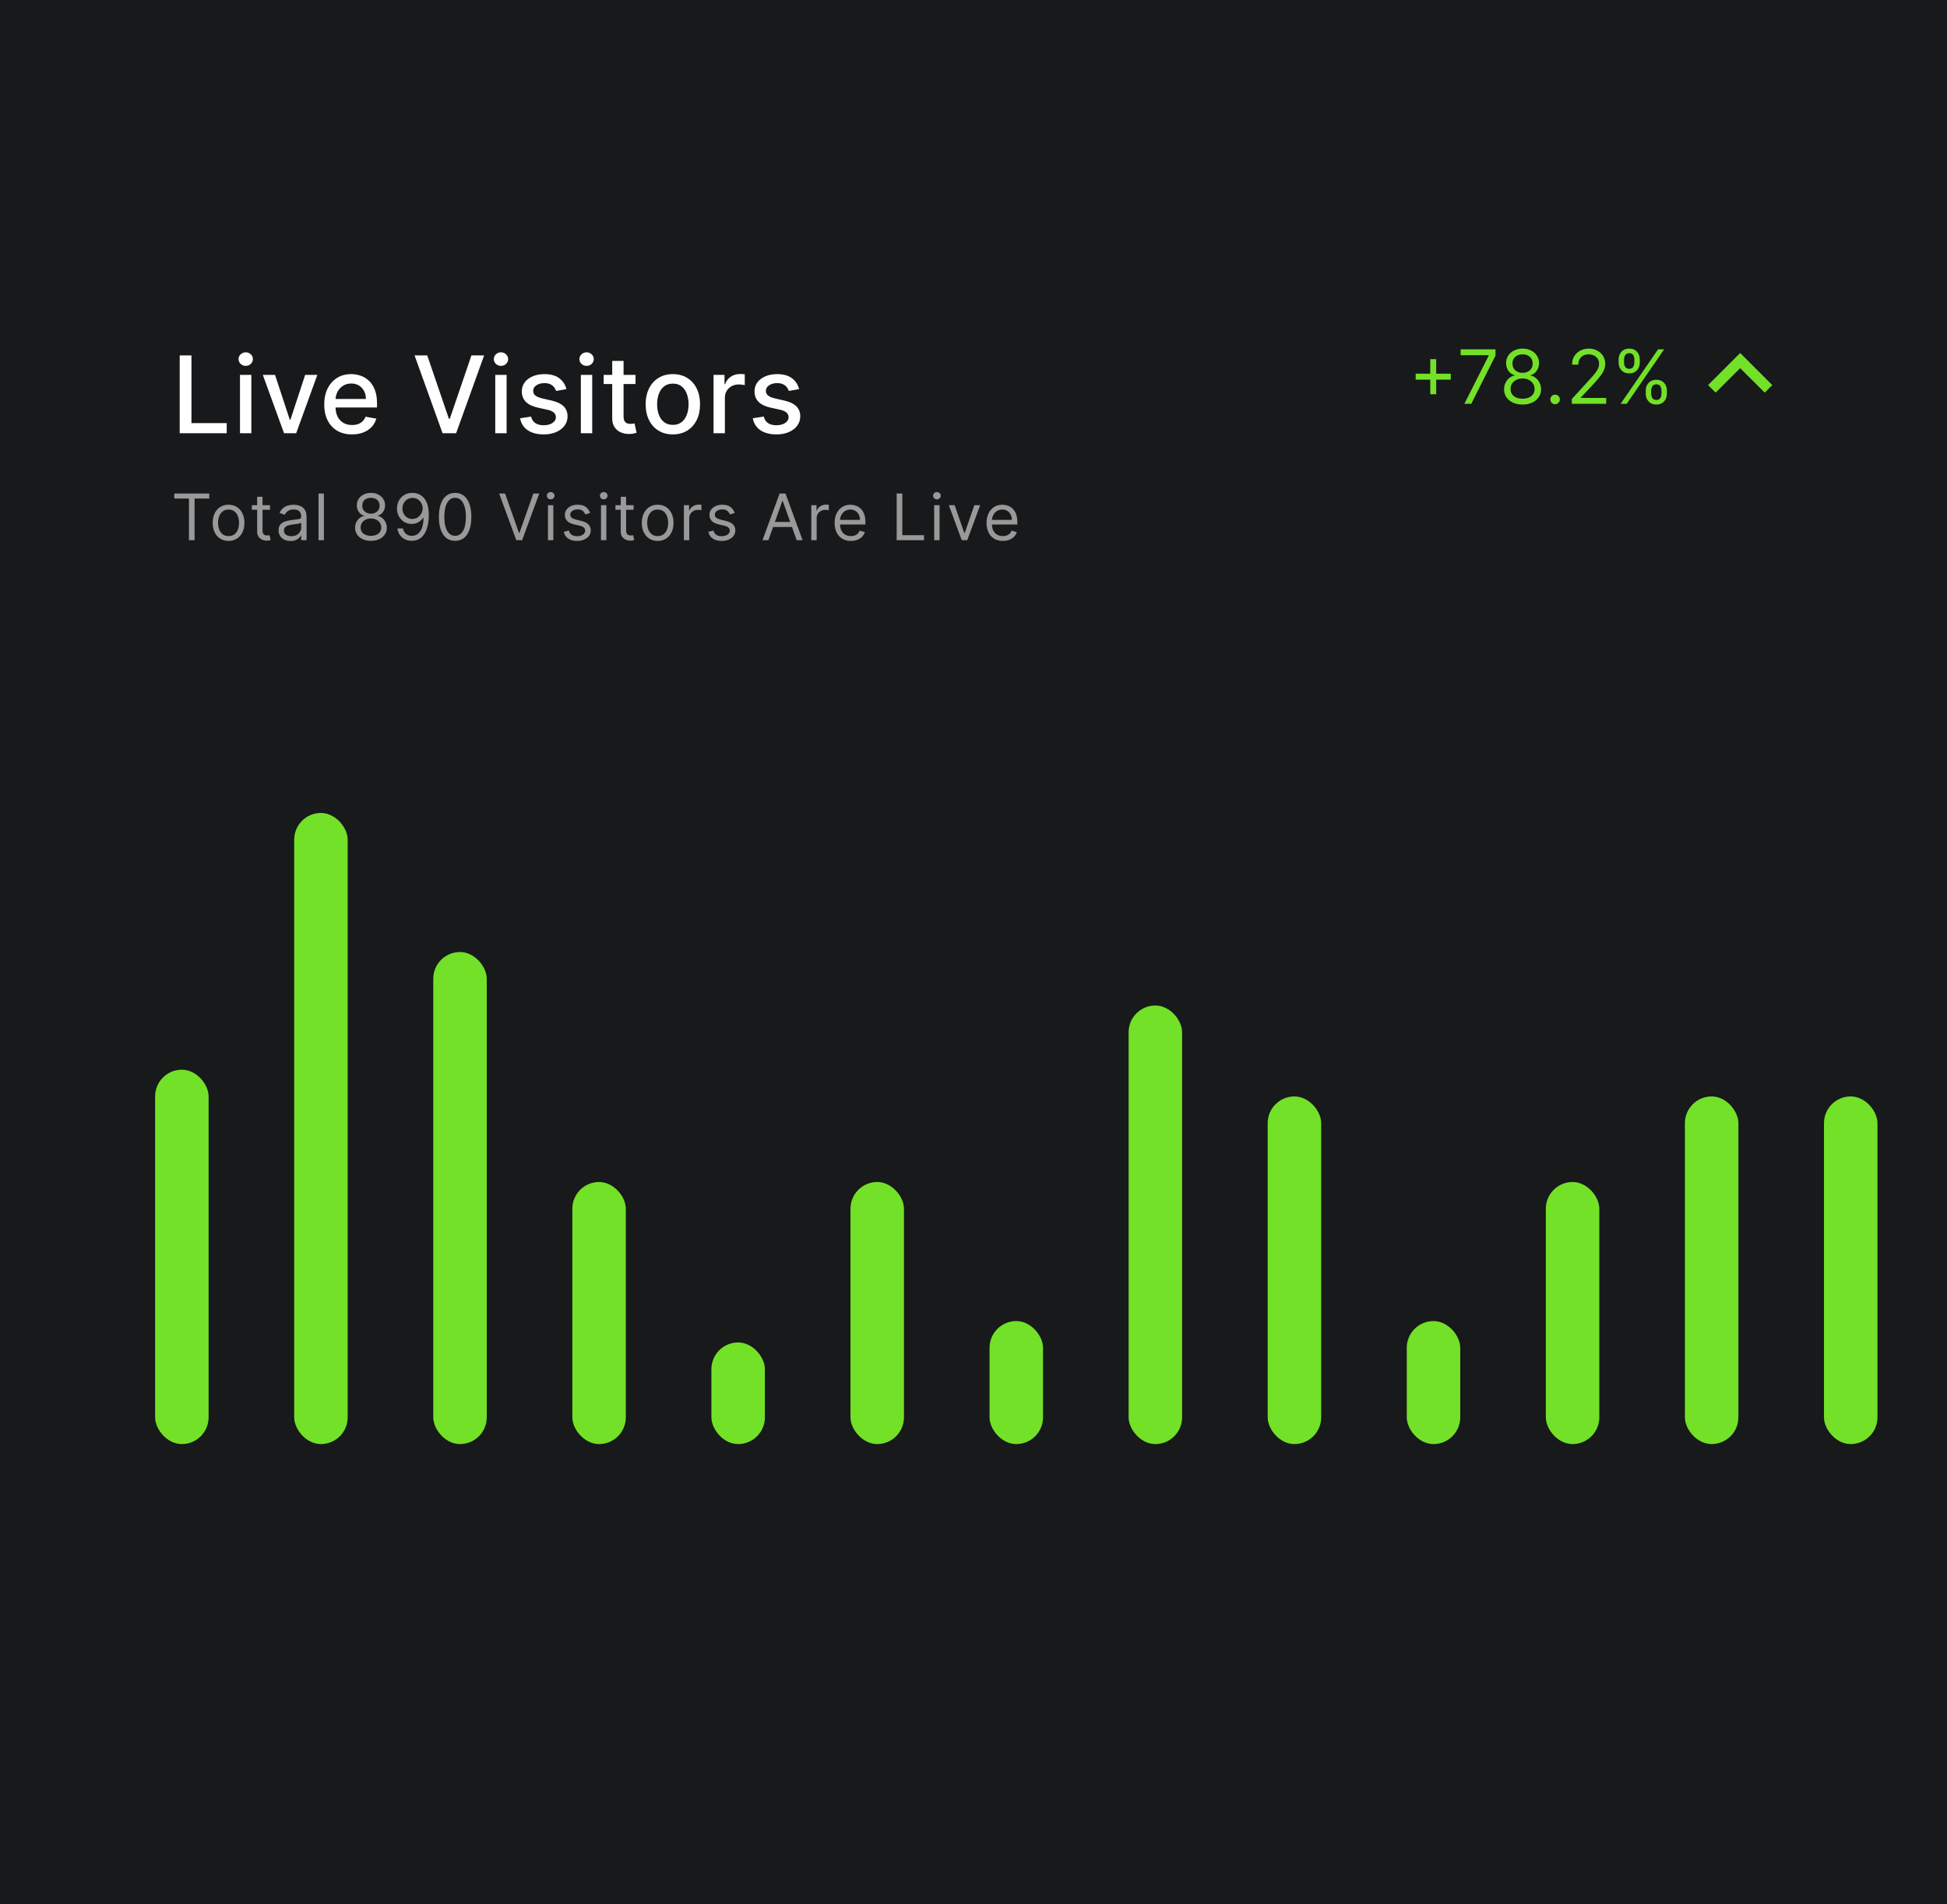 <svg width="364" height="356" viewBox="0 0 364 356" fill="none" xmlns="http://www.w3.org/2000/svg">
<rect width="364" height="356" fill="#18191B"/>
<path d="M33.598 81V66.454H35.793V79.111H42.383V81H33.598ZM44.867 81V70.091H46.99V81H44.867ZM45.939 68.408C45.57 68.408 45.252 68.285 44.987 68.038C44.727 67.787 44.597 67.489 44.597 67.144C44.597 66.793 44.727 66.495 44.987 66.249C45.252 65.998 45.57 65.872 45.939 65.872C46.308 65.872 46.623 65.998 46.884 66.249C47.149 66.495 47.281 66.793 47.281 67.144C47.281 67.489 47.149 67.787 46.884 68.038C46.623 68.285 46.308 68.408 45.939 68.408ZM59.33 70.091L55.373 81H53.101L49.138 70.091H51.417L54.18 78.486H54.294L57.05 70.091H59.33ZM65.806 81.22C64.731 81.22 63.805 80.99 63.029 80.531C62.257 80.067 61.66 79.416 61.239 78.578C60.822 77.735 60.614 76.748 60.614 75.617C60.614 74.499 60.822 73.514 61.239 72.662C61.66 71.81 62.248 71.144 63 70.666C63.758 70.188 64.643 69.949 65.657 69.949C66.272 69.949 66.869 70.051 67.447 70.254C68.024 70.458 68.543 70.778 69.002 71.213C69.461 71.649 69.823 72.215 70.088 72.91C70.354 73.602 70.486 74.442 70.486 75.432V76.185H61.814V74.594H68.405C68.405 74.035 68.292 73.54 68.064 73.109C67.837 72.674 67.517 72.331 67.106 72.079C66.698 71.829 66.22 71.703 65.671 71.703C65.074 71.703 64.553 71.85 64.108 72.144C63.668 72.432 63.327 72.811 63.086 73.28C62.849 73.744 62.73 74.248 62.73 74.793V76.035C62.73 76.765 62.858 77.385 63.114 77.896C63.374 78.408 63.737 78.798 64.201 79.068C64.665 79.333 65.207 79.466 65.827 79.466C66.23 79.466 66.597 79.409 66.928 79.296C67.259 79.177 67.546 79.002 67.787 78.77C68.029 78.538 68.213 78.251 68.341 77.91L70.351 78.273C70.19 78.865 69.901 79.383 69.485 79.828C69.073 80.269 68.554 80.612 67.929 80.858C67.309 81.099 66.601 81.22 65.806 81.22ZM79.877 66.454L83.925 78.301H84.089L88.137 66.454H90.509L85.275 81H82.739L77.505 66.454H79.877ZM92.589 81V70.091H94.713V81H92.589ZM93.662 68.408C93.292 68.408 92.975 68.285 92.71 68.038C92.45 67.787 92.319 67.489 92.319 67.144C92.319 66.793 92.45 66.495 92.71 66.249C92.975 65.998 93.292 65.872 93.662 65.872C94.031 65.872 94.346 65.998 94.606 66.249C94.871 66.495 95.004 66.793 95.004 67.144C95.004 67.489 94.871 67.787 94.606 68.038C94.346 68.285 94.031 68.408 93.662 68.408ZM105.894 72.754L103.97 73.095C103.889 72.849 103.761 72.615 103.586 72.392C103.416 72.169 103.184 71.987 102.89 71.845C102.597 71.703 102.23 71.632 101.789 71.632C101.188 71.632 100.686 71.767 100.284 72.037C99.881 72.302 99.68 72.645 99.68 73.067C99.68 73.431 99.815 73.725 100.085 73.947C100.355 74.17 100.79 74.352 101.392 74.494L103.125 74.892C104.128 75.124 104.876 75.481 105.369 75.965C105.861 76.447 106.108 77.075 106.108 77.847C106.108 78.5 105.918 79.082 105.539 79.594C105.165 80.1 104.642 80.498 103.97 80.787C103.302 81.076 102.528 81.22 101.647 81.22C100.426 81.22 99.429 80.96 98.657 80.439C97.885 79.913 97.412 79.168 97.237 78.202L99.289 77.889C99.417 78.424 99.68 78.829 100.078 79.104C100.475 79.374 100.994 79.508 101.633 79.508C102.329 79.508 102.885 79.364 103.302 79.075C103.719 78.782 103.927 78.424 103.927 78.003C103.927 77.662 103.799 77.376 103.544 77.144C103.293 76.912 102.907 76.736 102.386 76.618L100.539 76.213C99.521 75.981 98.769 75.612 98.281 75.105C97.798 74.599 97.556 73.957 97.556 73.18C97.556 72.537 97.736 71.973 98.096 71.49C98.456 71.007 98.953 70.631 99.588 70.361C100.222 70.086 100.949 69.949 101.768 69.949C102.947 69.949 103.875 70.204 104.552 70.716C105.229 71.222 105.677 71.902 105.894 72.754ZM108.592 81V70.091H110.716V81H108.592ZM109.665 68.408C109.296 68.408 108.978 68.285 108.713 68.038C108.453 67.787 108.323 67.489 108.323 67.144C108.323 66.793 108.453 66.495 108.713 66.249C108.978 65.998 109.296 65.872 109.665 65.872C110.034 65.872 110.349 65.998 110.609 66.249C110.875 66.495 111.007 66.793 111.007 67.144C111.007 67.489 110.875 67.787 110.609 68.038C110.349 68.285 110.034 68.408 109.665 68.408ZM118.815 70.091V71.796H112.856V70.091H118.815ZM114.454 67.477H116.578V77.797C116.578 78.209 116.64 78.519 116.763 78.727C116.886 78.931 117.044 79.07 117.238 79.146C117.437 79.217 117.653 79.253 117.885 79.253C118.055 79.253 118.204 79.241 118.332 79.217C118.46 79.194 118.56 79.175 118.631 79.16L119.014 80.915C118.891 80.962 118.716 81.01 118.488 81.057C118.261 81.109 117.977 81.137 117.636 81.142C117.078 81.151 116.557 81.052 116.074 80.844C115.591 80.635 115.2 80.313 114.902 79.878C114.604 79.442 114.454 78.895 114.454 78.237V67.477ZM125.792 81.22C124.77 81.22 123.877 80.986 123.115 80.517C122.352 80.048 121.761 79.392 121.339 78.55C120.918 77.707 120.707 76.722 120.707 75.595C120.707 74.463 120.918 73.474 121.339 72.626C121.761 71.779 122.352 71.121 123.115 70.652C123.877 70.183 124.77 69.949 125.792 69.949C126.815 69.949 127.708 70.183 128.47 70.652C129.232 71.121 129.824 71.779 130.245 72.626C130.667 73.474 130.877 74.463 130.877 75.595C130.877 76.722 130.667 77.707 130.245 78.55C129.824 79.392 129.232 80.048 128.47 80.517C127.708 80.986 126.815 81.22 125.792 81.22ZM125.799 79.438C126.462 79.438 127.011 79.262 127.447 78.912C127.883 78.562 128.205 78.095 128.413 77.513C128.626 76.93 128.733 76.289 128.733 75.588C128.733 74.892 128.626 74.253 128.413 73.671C128.205 73.083 127.883 72.612 127.447 72.257C127.011 71.902 126.462 71.724 125.799 71.724C125.132 71.724 124.578 71.902 124.137 72.257C123.702 72.612 123.377 73.083 123.164 73.671C122.956 74.253 122.852 74.892 122.852 75.588C122.852 76.289 122.956 76.93 123.164 77.513C123.377 78.095 123.702 78.562 124.137 78.912C124.578 79.262 125.132 79.438 125.799 79.438ZM133.398 81V70.091H135.45V71.824H135.564C135.763 71.237 136.113 70.775 136.615 70.439C137.122 70.098 137.695 69.928 138.334 69.928C138.467 69.928 138.623 69.932 138.803 69.942C138.987 69.951 139.132 69.963 139.236 69.977V72.008C139.151 71.985 138.999 71.959 138.781 71.93C138.564 71.897 138.346 71.881 138.128 71.881C137.626 71.881 137.179 71.987 136.786 72.2C136.397 72.409 136.09 72.7 135.862 73.074C135.635 73.443 135.521 73.865 135.521 74.338V81H133.398ZM149.398 72.754L147.474 73.095C147.393 72.849 147.265 72.615 147.09 72.392C146.92 72.169 146.688 71.987 146.394 71.845C146.101 71.703 145.734 71.632 145.293 71.632C144.692 71.632 144.19 71.767 143.788 72.037C143.385 72.302 143.184 72.645 143.184 73.067C143.184 73.431 143.319 73.725 143.589 73.947C143.859 74.17 144.294 74.352 144.896 74.494L146.628 74.892C147.632 75.124 148.38 75.481 148.873 75.965C149.365 76.447 149.611 77.075 149.611 77.847C149.611 78.5 149.422 79.082 149.043 79.594C148.669 80.1 148.146 80.498 147.474 80.787C146.806 81.076 146.032 81.22 145.151 81.22C143.93 81.22 142.933 80.96 142.161 80.439C141.389 79.913 140.916 79.168 140.741 78.202L142.793 77.889C142.921 78.424 143.184 78.829 143.582 79.104C143.979 79.374 144.498 79.508 145.137 79.508C145.833 79.508 146.389 79.364 146.806 79.075C147.223 78.782 147.431 78.424 147.431 78.003C147.431 77.662 147.303 77.376 147.048 77.144C146.797 76.912 146.411 76.736 145.89 76.618L144.043 76.213C143.025 75.981 142.272 75.612 141.785 75.105C141.302 74.599 141.06 73.957 141.06 73.18C141.06 72.537 141.24 71.973 141.6 71.49C141.96 71.007 142.457 70.631 143.092 70.361C143.726 70.086 144.453 69.949 145.272 69.949C146.451 69.949 147.379 70.204 148.056 70.716C148.733 71.222 149.181 71.902 149.398 72.754Z" fill="white"/>
<path d="M32.58 93.21V92.273H39.125V93.21H36.381V101H35.324V93.21H32.58ZM42.73 101.136C42.139 101.136 41.62 100.996 41.174 100.714C40.731 100.433 40.384 100.04 40.134 99.534C39.887 99.028 39.764 98.438 39.764 97.761C39.764 97.079 39.887 96.484 40.134 95.976C40.384 95.467 40.731 95.072 41.174 94.791C41.62 94.51 42.139 94.369 42.73 94.369C43.321 94.369 43.837 94.51 44.281 94.791C44.727 95.072 45.073 95.467 45.321 95.976C45.571 96.484 45.696 97.079 45.696 97.761C45.696 98.438 45.571 99.028 45.321 99.534C45.073 100.04 44.727 100.433 44.281 100.714C43.837 100.996 43.321 101.136 42.73 101.136ZM42.73 100.233C43.178 100.233 43.548 100.118 43.837 99.888C44.127 99.658 44.342 99.355 44.481 98.98C44.62 98.605 44.69 98.199 44.69 97.761C44.69 97.324 44.62 96.916 44.481 96.538C44.342 96.16 44.127 95.855 43.837 95.622C43.548 95.389 43.178 95.273 42.73 95.273C42.281 95.273 41.911 95.389 41.622 95.622C41.332 95.855 41.117 96.16 40.978 96.538C40.839 96.916 40.769 97.324 40.769 97.761C40.769 98.199 40.839 98.605 40.978 98.98C41.117 99.355 41.332 99.658 41.622 99.888C41.911 100.118 42.281 100.233 42.73 100.233ZM50.477 94.454V95.307H47.085V94.454H50.477ZM48.074 92.886H49.08V99.125C49.08 99.409 49.121 99.622 49.203 99.764C49.288 99.903 49.396 99.997 49.527 100.045C49.66 100.091 49.801 100.114 49.949 100.114C50.06 100.114 50.151 100.108 50.221 100.097C50.292 100.082 50.349 100.071 50.392 100.062L50.596 100.966C50.528 100.991 50.433 101.017 50.311 101.043C50.189 101.071 50.034 101.085 49.846 101.085C49.562 101.085 49.284 101.024 49.011 100.902C48.741 100.78 48.517 100.594 48.338 100.344C48.162 100.094 48.074 99.778 48.074 99.398V92.886ZM54.316 101.153C53.901 101.153 53.525 101.075 53.187 100.919C52.849 100.76 52.58 100.531 52.382 100.233C52.183 99.932 52.083 99.568 52.083 99.142C52.083 98.767 52.157 98.463 52.305 98.23C52.453 97.994 52.65 97.81 52.897 97.676C53.144 97.543 53.417 97.443 53.715 97.378C54.016 97.31 54.319 97.256 54.623 97.216C55.021 97.165 55.343 97.126 55.59 97.101C55.84 97.072 56.022 97.026 56.136 96.96C56.252 96.895 56.31 96.781 56.31 96.619V96.585C56.31 96.165 56.195 95.838 55.965 95.605C55.738 95.372 55.393 95.256 54.93 95.256C54.45 95.256 54.073 95.361 53.8 95.571C53.528 95.781 53.336 96.006 53.225 96.244L52.271 95.903C52.441 95.506 52.668 95.196 52.953 94.974C53.239 94.75 53.552 94.594 53.89 94.506C54.231 94.415 54.566 94.369 54.896 94.369C55.106 94.369 55.347 94.395 55.62 94.446C55.896 94.494 56.161 94.595 56.417 94.749C56.675 94.902 56.89 95.133 57.06 95.443C57.231 95.753 57.316 96.168 57.316 96.688V101H56.31V100.114H56.259C56.191 100.256 56.078 100.408 55.918 100.57C55.759 100.732 55.548 100.869 55.283 100.983C55.019 101.097 54.697 101.153 54.316 101.153ZM54.469 100.25C54.867 100.25 55.203 100.172 55.475 100.016C55.751 99.859 55.958 99.658 56.097 99.41C56.239 99.163 56.31 98.903 56.31 98.631V97.71C56.268 97.761 56.174 97.808 56.029 97.851C55.887 97.891 55.722 97.926 55.535 97.957C55.35 97.986 55.17 98.011 54.994 98.034C54.82 98.054 54.68 98.071 54.572 98.085C54.31 98.119 54.066 98.175 53.839 98.251C53.614 98.325 53.433 98.438 53.293 98.588C53.157 98.736 53.089 98.938 53.089 99.193C53.089 99.543 53.218 99.807 53.477 99.986C53.738 100.162 54.069 100.25 54.469 100.25ZM60.557 92.273V101H59.552V92.273H60.557ZM69.353 101.119C68.767 101.119 68.251 101.016 67.802 100.808C67.356 100.598 67.008 100.31 66.758 99.943C66.508 99.574 66.384 99.153 66.387 98.682C66.384 98.312 66.457 97.972 66.604 97.659C66.752 97.344 66.954 97.081 67.209 96.871C67.468 96.658 67.756 96.523 68.074 96.466V96.415C67.657 96.307 67.324 96.072 67.077 95.712C66.83 95.348 66.708 94.935 66.711 94.472C66.708 94.028 66.82 93.632 67.047 93.283C67.275 92.933 67.587 92.658 67.985 92.456C68.385 92.254 68.841 92.153 69.353 92.153C69.859 92.153 70.31 92.254 70.708 92.456C71.106 92.658 71.418 92.933 71.645 93.283C71.876 93.632 71.992 94.028 71.995 94.472C71.992 94.935 71.866 95.348 71.616 95.712C71.368 96.072 71.04 96.307 70.631 96.415V96.466C70.947 96.523 71.231 96.658 71.484 96.871C71.736 97.081 71.938 97.344 72.089 97.659C72.239 97.972 72.316 98.312 72.319 98.682C72.316 99.153 72.188 99.574 71.935 99.943C71.685 100.31 71.337 100.598 70.891 100.808C70.448 101.016 69.935 101.119 69.353 101.119ZM69.353 100.182C69.748 100.182 70.089 100.118 70.376 99.99C70.662 99.862 70.884 99.682 71.04 99.449C71.197 99.216 71.276 98.943 71.279 98.631C71.276 98.301 71.191 98.01 71.023 97.757C70.856 97.504 70.627 97.305 70.337 97.16C70.05 97.016 69.722 96.943 69.353 96.943C68.981 96.943 68.648 97.016 68.356 97.16C68.066 97.305 67.837 97.504 67.669 97.757C67.505 98.01 67.424 98.301 67.427 98.631C67.424 98.943 67.499 99.216 67.653 99.449C67.809 99.682 68.032 99.862 68.322 99.99C68.611 100.118 68.955 100.182 69.353 100.182ZM69.353 96.04C69.665 96.04 69.942 95.977 70.184 95.852C70.428 95.727 70.62 95.553 70.759 95.328C70.898 95.104 70.969 94.841 70.972 94.54C70.969 94.244 70.9 93.987 70.763 93.769C70.627 93.547 70.438 93.376 70.197 93.257C69.955 93.135 69.674 93.074 69.353 93.074C69.026 93.074 68.741 93.135 68.496 93.257C68.252 93.376 68.063 93.547 67.93 93.769C67.796 93.987 67.731 94.244 67.734 94.54C67.731 94.841 67.797 95.104 67.934 95.328C68.073 95.553 68.265 95.727 68.509 95.852C68.753 95.977 69.035 96.04 69.353 96.04ZM77.13 92.153C77.488 92.156 77.846 92.224 78.204 92.358C78.562 92.492 78.889 92.713 79.184 93.023C79.48 93.329 79.717 93.749 79.896 94.28C80.075 94.811 80.164 95.477 80.164 96.278C80.164 97.054 80.091 97.743 79.943 98.345C79.798 98.945 79.588 99.45 79.312 99.862C79.039 100.274 78.707 100.587 78.315 100.8C77.926 101.013 77.485 101.119 76.994 101.119C76.505 101.119 76.069 101.023 75.686 100.83C75.305 100.634 74.993 100.362 74.748 100.016C74.507 99.666 74.352 99.261 74.284 98.801H75.323C75.417 99.202 75.603 99.533 75.882 99.794C76.163 100.053 76.534 100.182 76.994 100.182C77.667 100.182 78.198 99.888 78.588 99.3C78.98 98.712 79.176 97.881 79.176 96.807H79.108C78.948 97.046 78.76 97.251 78.541 97.425C78.322 97.598 78.079 97.731 77.812 97.825C77.545 97.919 77.261 97.966 76.96 97.966C76.46 97.966 76.001 97.842 75.583 97.595C75.169 97.345 74.836 97.003 74.586 96.568C74.339 96.131 74.216 95.631 74.216 95.068C74.216 94.534 74.335 94.046 74.573 93.602C74.815 93.156 75.153 92.801 75.588 92.537C76.025 92.273 76.539 92.145 77.13 92.153ZM77.13 93.091C76.772 93.091 76.45 93.18 76.163 93.359C75.879 93.535 75.653 93.774 75.485 94.075C75.321 94.374 75.238 94.704 75.238 95.068C75.238 95.432 75.318 95.763 75.477 96.061C75.639 96.356 75.859 96.592 76.137 96.769C76.419 96.942 76.738 97.028 77.096 97.028C77.366 97.028 77.618 96.976 77.85 96.871C78.083 96.763 78.287 96.617 78.46 96.432C78.636 96.244 78.774 96.033 78.873 95.797C78.973 95.558 79.022 95.31 79.022 95.051C79.022 94.71 78.94 94.391 78.775 94.092C78.613 93.794 78.389 93.553 78.102 93.368C77.818 93.183 77.494 93.091 77.13 93.091ZM85.087 101.119C84.445 101.119 83.898 100.945 83.446 100.595C82.994 100.243 82.649 99.733 82.411 99.065C82.172 98.395 82.053 97.585 82.053 96.636C82.053 95.693 82.172 94.888 82.411 94.22C82.652 93.55 82.999 93.038 83.45 92.686C83.905 92.331 84.45 92.153 85.087 92.153C85.723 92.153 86.267 92.331 86.719 92.686C87.173 93.038 87.52 93.55 87.759 94.22C88 94.888 88.121 95.693 88.121 96.636C88.121 97.585 88.001 98.395 87.763 99.065C87.524 99.733 87.179 100.243 86.727 100.595C86.276 100.945 85.729 101.119 85.087 101.119ZM85.087 100.182C85.723 100.182 86.217 99.875 86.57 99.261C86.922 98.648 87.098 97.773 87.098 96.636C87.098 95.881 87.017 95.237 86.855 94.706C86.696 94.175 86.466 93.77 86.165 93.492C85.867 93.213 85.507 93.074 85.087 93.074C84.456 93.074 83.963 93.385 83.608 94.007C83.253 94.626 83.075 95.503 83.075 96.636C83.075 97.392 83.155 98.034 83.314 98.562C83.473 99.091 83.702 99.493 84 99.769C84.301 100.044 84.663 100.182 85.087 100.182ZM94.427 92.273L97.017 99.619H97.12L99.711 92.273H100.819L97.614 101H96.523L93.319 92.273H94.427ZM102.442 101V94.454H103.447V101H102.442ZM102.953 93.364C102.757 93.364 102.588 93.297 102.446 93.163C102.307 93.03 102.237 92.869 102.237 92.682C102.237 92.494 102.307 92.334 102.446 92.2C102.588 92.067 102.757 92 102.953 92C103.149 92 103.317 92.067 103.456 92.2C103.598 92.334 103.669 92.494 103.669 92.682C103.669 92.869 103.598 93.03 103.456 93.163C103.317 93.297 103.149 93.364 102.953 93.364ZM110.326 95.921L109.422 96.176C109.365 96.026 109.282 95.879 109.171 95.737C109.063 95.592 108.915 95.473 108.728 95.379C108.54 95.285 108.3 95.239 108.007 95.239C107.607 95.239 107.273 95.331 107.006 95.516C106.742 95.697 106.61 95.929 106.61 96.21C106.61 96.46 106.701 96.658 106.882 96.803C107.064 96.947 107.348 97.068 107.735 97.165L108.706 97.403C109.291 97.546 109.728 97.763 110.014 98.055C110.301 98.345 110.445 98.719 110.445 99.176C110.445 99.551 110.337 99.886 110.121 100.182C109.908 100.477 109.61 100.71 109.226 100.881C108.843 101.051 108.397 101.136 107.888 101.136C107.22 101.136 106.668 100.991 106.23 100.702C105.793 100.412 105.516 99.989 105.399 99.432L106.354 99.193C106.445 99.546 106.617 99.81 106.87 99.986C107.125 100.162 107.459 100.25 107.871 100.25C108.34 100.25 108.712 100.151 108.988 99.952C109.266 99.75 109.405 99.508 109.405 99.227C109.405 99 109.326 98.81 109.166 98.656C109.007 98.5 108.763 98.383 108.434 98.307L107.343 98.051C106.743 97.909 106.303 97.689 106.022 97.391C105.743 97.09 105.604 96.713 105.604 96.261C105.604 95.892 105.708 95.565 105.915 95.281C106.125 94.997 106.411 94.774 106.772 94.612C107.135 94.45 107.547 94.369 108.007 94.369C108.655 94.369 109.164 94.511 109.533 94.796C109.905 95.079 110.169 95.454 110.326 95.921ZM112.359 101V94.454H113.364V101H112.359ZM112.87 93.364C112.674 93.364 112.505 93.297 112.363 93.163C112.224 93.03 112.154 92.869 112.154 92.682C112.154 92.494 112.224 92.334 112.363 92.2C112.505 92.067 112.674 92 112.87 92C113.066 92 113.234 92.067 113.373 92.2C113.515 92.334 113.586 92.494 113.586 92.682C113.586 92.869 113.515 93.03 113.373 93.163C113.234 93.297 113.066 93.364 112.87 93.364ZM118.453 94.454V95.307H115.061V94.454H118.453ZM116.05 92.886H117.055V99.125C117.055 99.409 117.096 99.622 117.179 99.764C117.264 99.903 117.372 99.997 117.503 100.045C117.636 100.091 117.777 100.114 117.925 100.114C118.035 100.114 118.126 100.108 118.197 100.097C118.268 100.082 118.325 100.071 118.368 100.062L118.572 100.966C118.504 100.991 118.409 101.017 118.287 101.043C118.165 101.071 118.01 101.085 117.822 101.085C117.538 101.085 117.26 101.024 116.987 100.902C116.717 100.78 116.493 100.594 116.314 100.344C116.138 100.094 116.05 99.778 116.05 99.398V92.886ZM122.955 101.136C122.364 101.136 121.845 100.996 121.399 100.714C120.956 100.433 120.609 100.04 120.359 99.534C120.112 99.028 119.989 98.438 119.989 97.761C119.989 97.079 120.112 96.484 120.359 95.976C120.609 95.467 120.956 95.072 121.399 94.791C121.845 94.51 122.364 94.369 122.955 94.369C123.545 94.369 124.063 94.51 124.506 94.791C124.952 95.072 125.298 95.467 125.545 95.976C125.795 96.484 125.92 97.079 125.92 97.761C125.92 98.438 125.795 99.028 125.545 99.534C125.298 100.04 124.952 100.433 124.506 100.714C124.063 100.996 123.545 101.136 122.955 101.136ZM122.955 100.233C123.403 100.233 123.773 100.118 124.062 99.888C124.352 99.658 124.567 99.355 124.706 98.98C124.845 98.605 124.915 98.199 124.915 97.761C124.915 97.324 124.845 96.916 124.706 96.538C124.567 96.16 124.352 95.855 124.062 95.622C123.773 95.389 123.403 95.273 122.955 95.273C122.506 95.273 122.136 95.389 121.847 95.622C121.557 95.855 121.342 96.16 121.203 96.538C121.064 96.916 120.994 97.324 120.994 97.761C120.994 98.199 121.064 98.605 121.203 98.98C121.342 99.355 121.557 99.658 121.847 99.888C122.136 100.118 122.506 100.233 122.955 100.233ZM127.856 101V94.454H128.827V95.443H128.895C129.015 95.119 129.231 94.856 129.543 94.655C129.856 94.453 130.208 94.352 130.6 94.352C130.674 94.352 130.766 94.354 130.877 94.356C130.988 94.359 131.072 94.364 131.128 94.369V95.392C131.094 95.383 131.016 95.371 130.894 95.354C130.775 95.334 130.648 95.324 130.515 95.324C130.197 95.324 129.912 95.391 129.662 95.524C129.415 95.655 129.219 95.837 129.074 96.07C128.932 96.3 128.861 96.562 128.861 96.858V101H127.856ZM137.357 95.921L136.453 96.176C136.397 96.026 136.313 95.879 136.202 95.737C136.094 95.592 135.946 95.473 135.759 95.379C135.571 95.285 135.331 95.239 135.039 95.239C134.638 95.239 134.304 95.331 134.037 95.516C133.773 95.697 133.641 95.929 133.641 96.21C133.641 96.46 133.732 96.658 133.914 96.803C134.095 96.947 134.38 97.068 134.766 97.165L135.738 97.403C136.323 97.546 136.759 97.763 137.046 98.055C137.333 98.345 137.476 98.719 137.476 99.176C137.476 99.551 137.368 99.886 137.152 100.182C136.939 100.477 136.641 100.71 136.257 100.881C135.874 101.051 135.428 101.136 134.919 101.136C134.252 101.136 133.699 100.991 133.262 100.702C132.824 100.412 132.547 99.989 132.431 99.432L133.385 99.193C133.476 99.546 133.648 99.81 133.901 99.986C134.157 100.162 134.49 100.25 134.902 100.25C135.371 100.25 135.743 100.151 136.019 99.952C136.297 99.75 136.436 99.508 136.436 99.227C136.436 99 136.357 98.81 136.198 98.656C136.039 98.5 135.794 98.383 135.465 98.307L134.374 98.051C133.774 97.909 133.334 97.689 133.053 97.391C132.774 97.09 132.635 96.713 132.635 96.261C132.635 95.892 132.739 95.565 132.946 95.281C133.157 94.997 133.442 94.774 133.803 94.612C134.166 94.45 134.578 94.369 135.039 94.369C135.686 94.369 136.195 94.511 136.564 94.796C136.936 95.079 137.201 95.454 137.357 95.921ZM143.659 101H142.551L145.756 92.273H146.847L150.051 101H148.943L146.335 93.653H146.267L143.659 101ZM144.068 97.591H148.534V98.528H144.068V97.591ZM151.674 101V94.454H152.646V95.443H152.714C152.833 95.119 153.049 94.856 153.362 94.655C153.674 94.453 154.027 94.352 154.419 94.352C154.493 94.352 154.585 94.354 154.696 94.356C154.806 94.359 154.89 94.364 154.947 94.369V95.392C154.913 95.383 154.835 95.371 154.713 95.354C154.593 95.334 154.467 95.324 154.333 95.324C154.015 95.324 153.731 95.391 153.481 95.524C153.234 95.655 153.038 95.837 152.893 96.07C152.751 96.3 152.68 96.562 152.68 96.858V101H151.674ZM159.084 101.136C158.454 101.136 157.91 100.997 157.452 100.719C156.998 100.438 156.647 100.045 156.4 99.543C156.155 99.037 156.033 98.449 156.033 97.778C156.033 97.108 156.155 96.517 156.4 96.006C156.647 95.492 156.991 95.091 157.431 94.804C157.874 94.514 158.391 94.369 158.982 94.369C159.323 94.369 159.66 94.426 159.992 94.54C160.324 94.653 160.627 94.838 160.9 95.094C161.172 95.347 161.39 95.682 161.552 96.099C161.714 96.517 161.795 97.031 161.795 97.642V98.068H156.749V97.199H160.772C160.772 96.829 160.698 96.5 160.55 96.21C160.405 95.921 160.198 95.692 159.928 95.524C159.661 95.356 159.346 95.273 158.982 95.273C158.581 95.273 158.235 95.372 157.942 95.571C157.652 95.767 157.429 96.023 157.273 96.338C157.117 96.653 157.039 96.992 157.039 97.352V97.932C157.039 98.426 157.124 98.845 157.295 99.189C157.468 99.53 157.708 99.79 158.015 99.969C158.322 100.145 158.678 100.233 159.084 100.233C159.349 100.233 159.587 100.196 159.8 100.122C160.016 100.045 160.202 99.932 160.358 99.781C160.515 99.628 160.635 99.438 160.721 99.21L161.692 99.483C161.59 99.812 161.418 100.102 161.177 100.352C160.935 100.599 160.637 100.793 160.282 100.932C159.927 101.068 159.527 101.136 159.084 101.136ZM167.636 101V92.273H168.693V100.062H172.749V101H167.636ZM174.649 101V94.454H175.655V101H174.649ZM175.161 93.364C174.965 93.364 174.796 93.297 174.654 93.163C174.514 93.03 174.445 92.869 174.445 92.682C174.445 92.494 174.514 92.334 174.654 92.2C174.796 92.067 174.965 92 175.161 92C175.357 92 175.524 92.067 175.664 92.2C175.806 92.334 175.877 92.494 175.877 92.682C175.877 92.869 175.806 93.03 175.664 93.163C175.524 93.297 175.357 93.364 175.161 93.364ZM183.249 94.454L180.829 101H179.806L177.386 94.454H178.477L180.283 99.671H180.352L182.158 94.454H183.249ZM187.487 101.136C186.856 101.136 186.312 100.997 185.855 100.719C185.4 100.438 185.049 100.045 184.802 99.543C184.558 99.037 184.436 98.449 184.436 97.778C184.436 97.108 184.558 96.517 184.802 96.006C185.049 95.492 185.393 95.091 185.833 94.804C186.276 94.514 186.793 94.369 187.384 94.369C187.725 94.369 188.062 94.426 188.394 94.54C188.727 94.653 189.029 94.838 189.302 95.094C189.575 95.347 189.792 95.682 189.954 96.099C190.116 96.517 190.197 97.031 190.197 97.642V98.068H185.151V97.199H189.174C189.174 96.829 189.1 96.5 188.953 96.21C188.808 95.921 188.6 95.692 188.33 95.524C188.063 95.356 187.748 95.273 187.384 95.273C186.984 95.273 186.637 95.372 186.345 95.571C186.055 95.767 185.832 96.023 185.676 96.338C185.519 96.653 185.441 96.992 185.441 97.352V97.932C185.441 98.426 185.526 98.845 185.697 99.189C185.87 99.53 186.11 99.79 186.417 99.969C186.724 100.145 187.08 100.233 187.487 100.233C187.751 100.233 187.989 100.196 188.203 100.122C188.418 100.045 188.605 99.932 188.761 99.781C188.917 99.628 189.038 99.438 189.123 99.21L190.095 99.483C189.992 99.812 189.82 100.102 189.579 100.352C189.337 100.599 189.039 100.793 188.684 100.932C188.329 101.068 187.93 101.136 187.487 101.136Z" fill="#999999"/>
<path d="M267.39 73.71V67.148H268.503V73.71H267.39ZM264.665 70.986V69.872H271.228V70.986H264.665ZM273.769 75.5L278.323 66.492V66.412H273.073V65.318H279.596V66.472L275.062 75.5H273.769ZM284.655 75.639C283.973 75.639 283.369 75.518 282.846 75.276C282.325 75.031 281.919 74.695 281.628 74.267C281.336 73.836 281.192 73.346 281.195 72.796C281.192 72.365 281.276 71.967 281.449 71.602C281.621 71.234 281.856 70.928 282.155 70.683C282.456 70.434 282.793 70.276 283.164 70.21V70.151C282.677 70.025 282.289 69.751 282.001 69.33C281.712 68.906 281.57 68.424 281.573 67.883C281.57 67.367 281.701 66.904 281.966 66.496C282.231 66.089 282.595 65.767 283.059 65.532C283.527 65.297 284.059 65.179 284.655 65.179C285.245 65.179 285.772 65.297 286.236 65.532C286.7 65.767 287.065 66.089 287.33 66.496C287.599 66.904 287.734 67.367 287.738 67.883C287.734 68.424 287.587 68.906 287.295 69.33C287.007 69.751 286.624 70.025 286.147 70.151V70.21C286.515 70.276 286.846 70.434 287.141 70.683C287.436 70.928 287.671 71.234 287.847 71.602C288.023 71.967 288.112 72.365 288.116 72.796C288.112 73.346 287.963 73.836 287.668 74.267C287.376 74.695 286.97 75.031 286.45 75.276C285.933 75.518 285.335 75.639 284.655 75.639ZM284.655 74.546C285.116 74.546 285.514 74.471 285.849 74.322C286.183 74.173 286.442 73.962 286.624 73.69C286.806 73.419 286.899 73.1 286.903 72.736C286.899 72.351 286.8 72.012 286.604 71.717C286.409 71.422 286.142 71.19 285.804 71.021C285.469 70.852 285.086 70.767 284.655 70.767C284.221 70.767 283.833 70.852 283.492 71.021C283.154 71.19 282.887 71.422 282.692 71.717C282.499 72.012 282.405 72.351 282.408 72.736C282.405 73.1 282.493 73.419 282.672 73.69C282.854 73.962 283.114 74.173 283.452 74.322C283.79 74.471 284.191 74.546 284.655 74.546ZM284.655 69.713C285.02 69.713 285.343 69.64 285.625 69.494C285.91 69.349 286.134 69.145 286.296 68.883C286.458 68.621 286.541 68.314 286.545 67.963C286.541 67.618 286.46 67.318 286.301 67.063C286.142 66.805 285.921 66.606 285.64 66.467C285.358 66.324 285.03 66.253 284.655 66.253C284.274 66.253 283.941 66.324 283.656 66.467C283.371 66.606 283.151 66.805 282.995 67.063C282.839 67.318 282.763 67.618 282.766 67.963C282.763 68.314 282.841 68.621 283 68.883C283.162 69.145 283.386 69.349 283.671 69.494C283.956 69.64 284.284 69.713 284.655 69.713ZM290.732 75.579C290.486 75.579 290.276 75.492 290.1 75.316C289.924 75.14 289.837 74.93 289.837 74.685C289.837 74.439 289.924 74.229 290.1 74.053C290.276 73.878 290.486 73.79 290.732 73.79C290.977 73.79 291.187 73.878 291.363 74.053C291.539 74.229 291.626 74.439 291.626 74.685C291.626 74.847 291.585 74.996 291.502 75.132C291.423 75.268 291.315 75.377 291.179 75.46C291.046 75.54 290.897 75.579 290.732 75.579ZM293.862 75.5V74.605L297.223 70.926C297.617 70.495 297.942 70.121 298.197 69.803C298.452 69.481 298.641 69.18 298.764 68.898C298.89 68.613 298.953 68.314 298.953 68.003C298.953 67.645 298.867 67.335 298.694 67.073C298.525 66.811 298.293 66.609 297.998 66.467C297.703 66.324 297.372 66.253 297.004 66.253C296.613 66.253 296.272 66.334 295.98 66.496C295.692 66.656 295.468 66.879 295.309 67.168C295.153 67.456 295.075 67.794 295.075 68.182H293.902C293.902 67.585 294.039 67.062 294.314 66.611C294.589 66.16 294.964 65.809 295.438 65.557C295.915 65.305 296.451 65.179 297.044 65.179C297.64 65.179 298.169 65.305 298.63 65.557C299.09 65.809 299.452 66.148 299.714 66.576C299.975 67.004 300.106 67.479 300.106 68.003C300.106 68.377 300.038 68.744 299.902 69.102C299.77 69.456 299.538 69.852 299.206 70.29C298.878 70.724 298.423 71.254 297.839 71.881L295.552 74.327V74.406H300.285V75.5H293.862ZM307.679 73.591V73.054C307.679 72.683 307.755 72.343 307.908 72.035C308.063 71.723 308.289 71.475 308.584 71.289C308.882 71.1 309.243 71.006 309.668 71.006C310.098 71.006 310.46 71.1 310.751 71.289C311.043 71.475 311.263 71.723 311.413 72.035C311.562 72.343 311.636 72.683 311.636 73.054V73.591C311.636 73.962 311.56 74.303 311.408 74.615C311.258 74.923 311.036 75.172 310.741 75.361C310.45 75.546 310.092 75.639 309.668 75.639C309.237 75.639 308.874 75.546 308.579 75.361C308.284 75.172 308.06 74.923 307.908 74.615C307.755 74.303 307.679 73.962 307.679 73.591ZM308.693 73.054V73.591C308.693 73.899 308.766 74.176 308.912 74.421C309.058 74.663 309.31 74.784 309.668 74.784C310.016 74.784 310.261 74.663 310.403 74.421C310.549 74.176 310.622 73.899 310.622 73.591V73.054C310.622 72.746 310.552 72.471 310.413 72.229C310.274 71.983 310.025 71.861 309.668 71.861C309.32 71.861 309.069 71.983 308.917 72.229C308.768 72.471 308.693 72.746 308.693 73.054ZM302.608 67.764V67.227C302.608 66.856 302.684 66.516 302.837 66.208C302.992 65.897 303.218 65.648 303.513 65.462C303.811 65.273 304.172 65.179 304.597 65.179C305.027 65.179 305.389 65.273 305.68 65.462C305.972 65.648 306.192 65.897 306.342 66.208C306.491 66.516 306.565 66.856 306.565 67.227V67.764C306.565 68.135 306.489 68.477 306.337 68.788C306.187 69.097 305.965 69.345 305.67 69.534C305.379 69.72 305.021 69.812 304.597 69.812C304.166 69.812 303.803 69.72 303.508 69.534C303.213 69.345 302.989 69.097 302.837 68.788C302.684 68.477 302.608 68.135 302.608 67.764ZM303.622 67.227V67.764C303.622 68.072 303.695 68.349 303.841 68.594C303.987 68.836 304.239 68.957 304.597 68.957C304.945 68.957 305.19 68.836 305.332 68.594C305.478 68.349 305.551 68.072 305.551 67.764V67.227C305.551 66.919 305.481 66.644 305.342 66.402C305.203 66.157 304.954 66.034 304.597 66.034C304.248 66.034 303.998 66.157 303.846 66.402C303.697 66.644 303.622 66.919 303.622 67.227ZM302.986 75.5L309.986 65.318H311.119L304.119 75.5H302.986Z" fill="#72E128"/>
<path d="M320.743 73.41L325.333 68.83L329.923 73.41L331.333 72L325.333 66L319.333 72L320.743 73.41Z" fill="#72E128"/>
<rect x="29" y="200" width="10" height="70" rx="5" fill="#72E128"/>
<rect x="55" y="152" width="10" height="118" rx="5" fill="#72E128"/>
<rect x="81" y="178" width="10" height="92" rx="5" fill="#72E128"/>
<rect x="107" y="221" width="10" height="49" rx="5" fill="#72E128"/>
<rect x="133" y="251" width="10" height="19" rx="5" fill="#72E128"/>
<rect x="159" y="221" width="10" height="49" rx="5" fill="#72E128"/>
<rect x="185" y="247" width="10" height="23" rx="5" fill="#72E128"/>
<rect x="211" y="188" width="10" height="82" rx="5" fill="#72E128"/>
<rect x="237" y="205" width="10" height="65" rx="5" fill="#72E128"/>
<rect x="263" y="247" width="10" height="23" rx="5" fill="#72E128"/>
<rect x="289" y="221" width="10" height="49" rx="5" fill="#72E128"/>
<rect x="315" y="205" width="10" height="65" rx="5" fill="#72E128"/>
<rect x="341" y="205" width="10" height="65" rx="5" fill="#72E128"/>
</svg>
